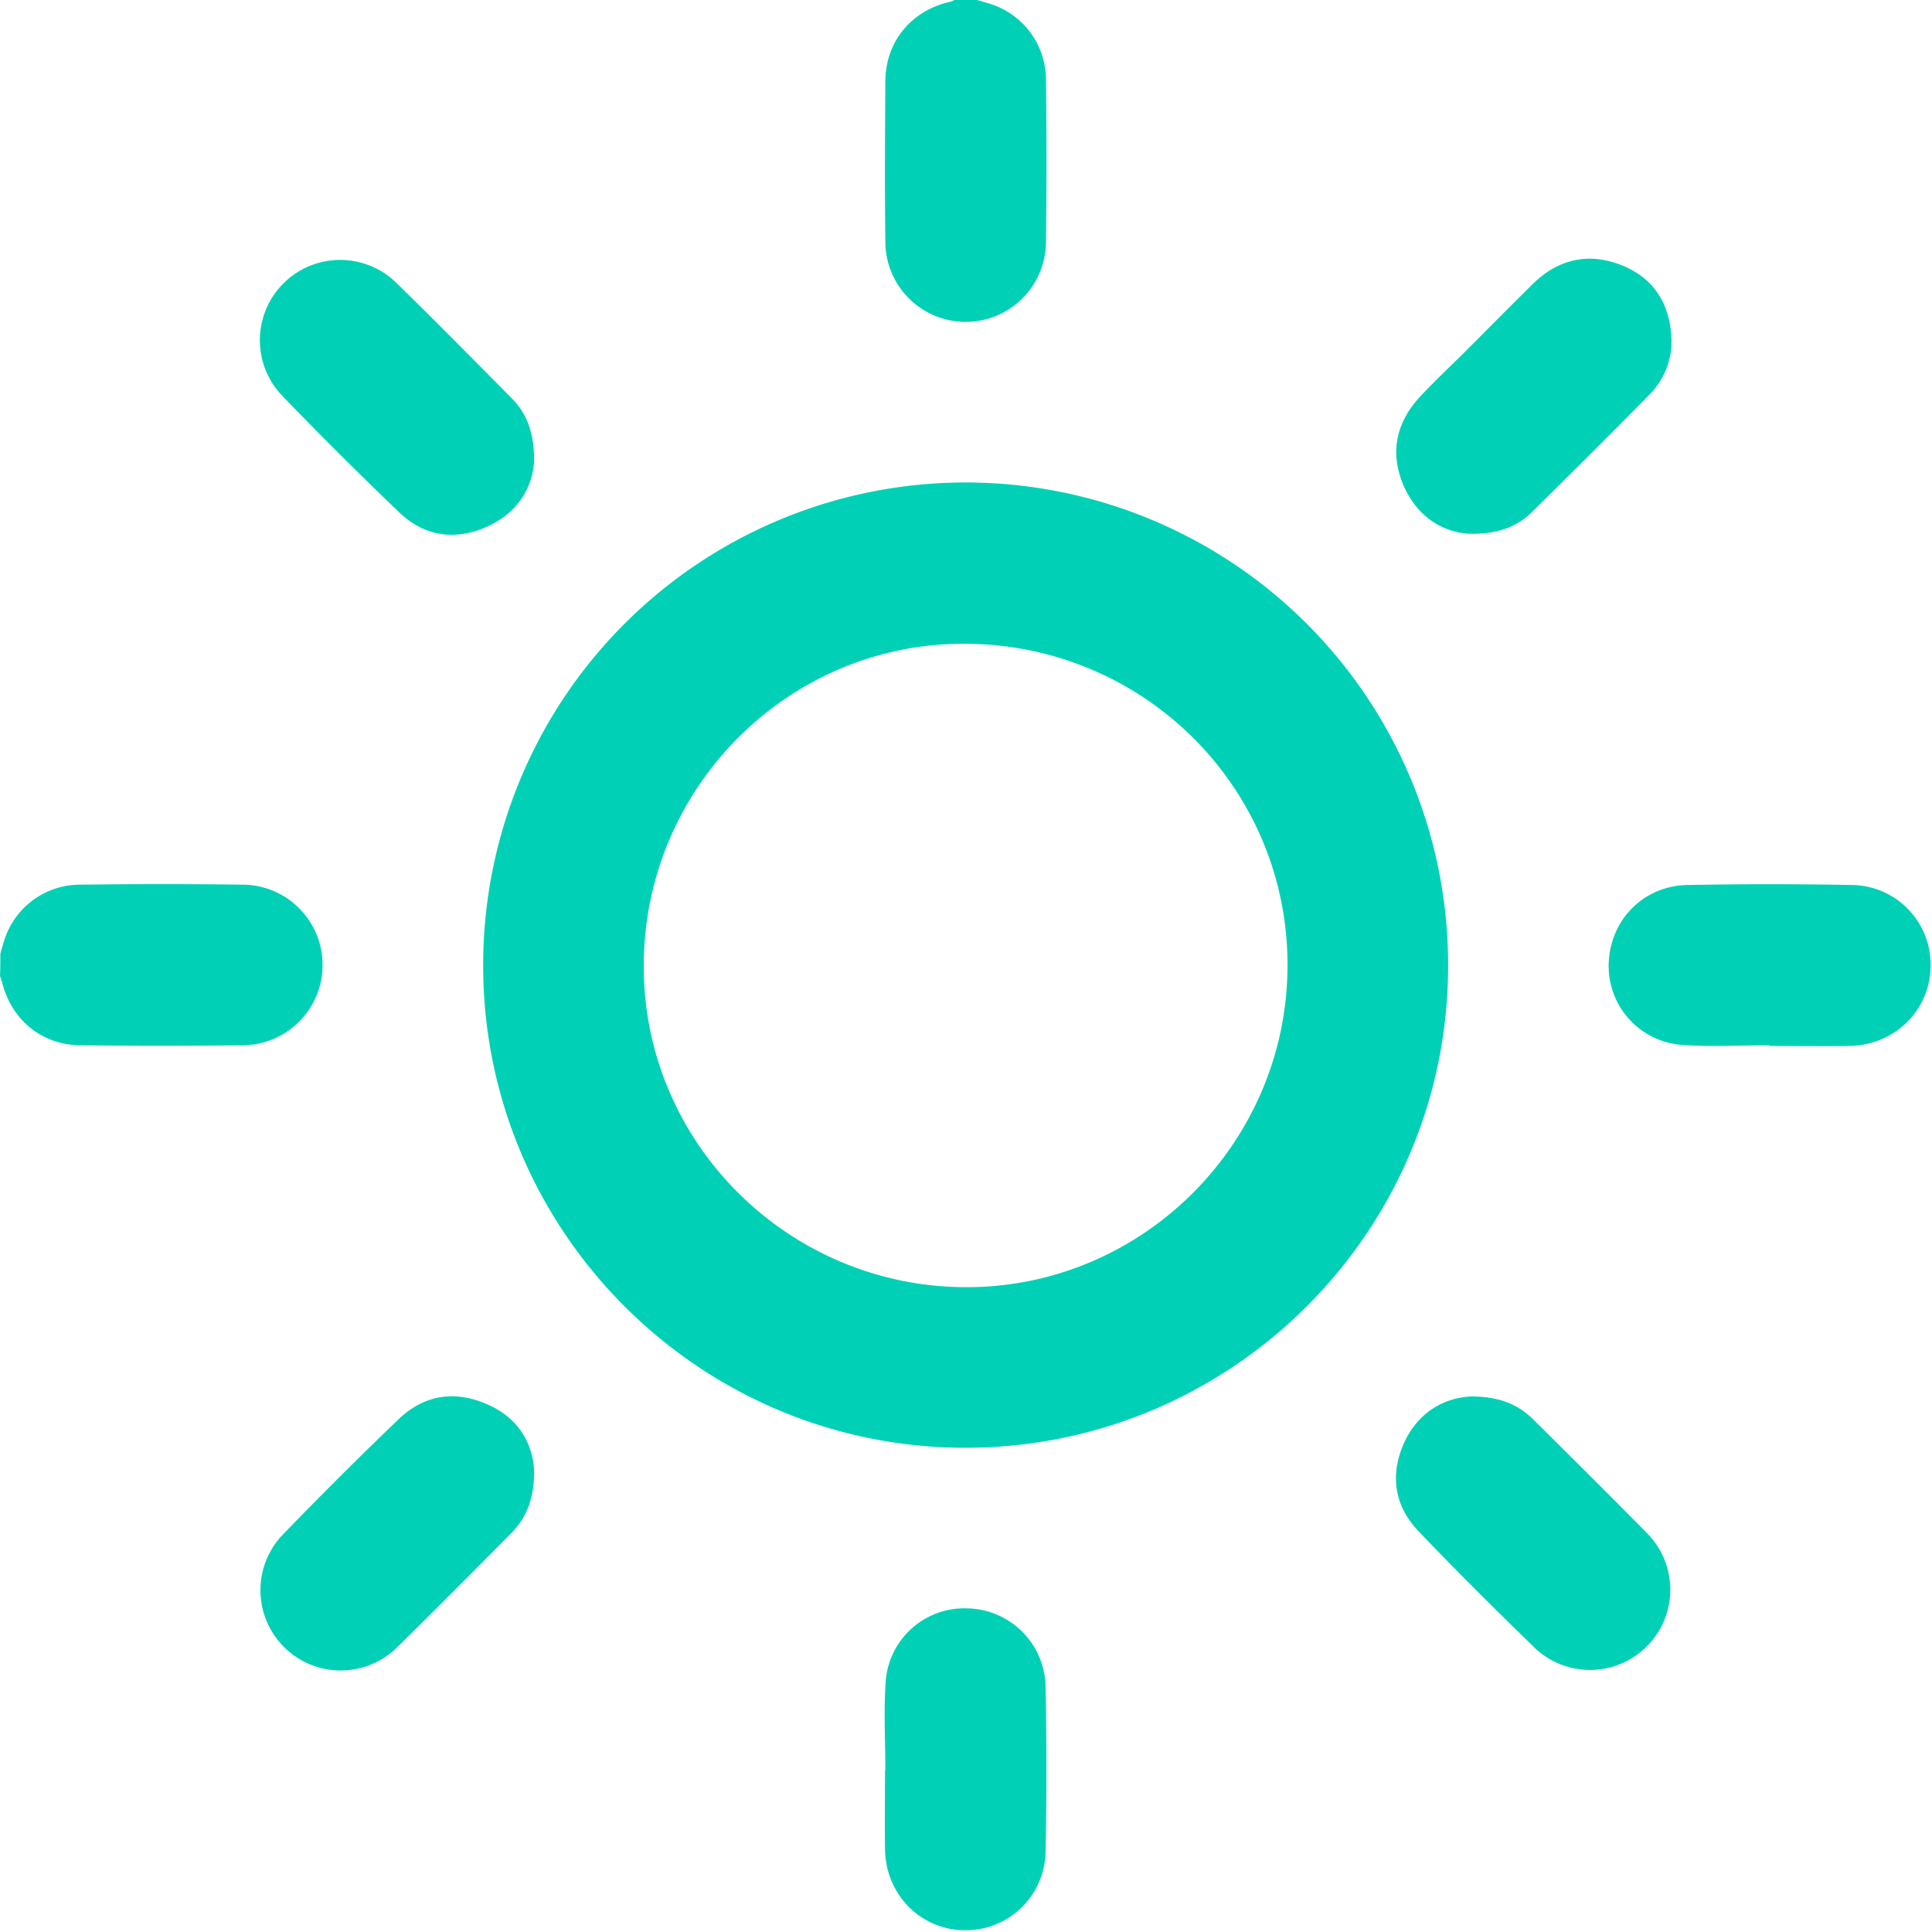 <svg id="Calque_1" data-name="Calque 1" xmlns="http://www.w3.org/2000/svg" viewBox="0 0 553.4 553.4"><defs><style>.cls-1{fill:rgba(0, 0, 0, 0);}.cls-2{fill:rgb(0, 209, 182)}</style></defs><title>sun</title><path class="cls-1" d="M21.6,418V144.8H294.8a6.12,6.12,0,0,1-1.2.5c-11.1,2.5-18.5,11.3-18.6,22.7-.1,15.3-.2,30.6,0,45.9a23,23,0,1,0,46,.2c.2-15.5.2-30.9,0-46.4a22.82,22.82,0,0,0-15.4-21.6c-1.4-.5-2.9-.9-4.4-1.3H574.9V698.2H21.5V424.5l.6,1.8c2.6,10.7,11.3,17.9,22.4,18,15.5.2,30.9.2,46.4,0a23,23,0,0,0,0-46c-15.5-.2-30.9-.2-46.4,0a22.92,22.92,0,0,0-21.6,15.4C22.4,415.1,22,416.6,21.6,418Zm414.7,3.2A138.43,138.43,0,0,0,298.1,283c-76.2,0-138.1,61.9-138.2,138.1S222,559.5,298.2,559.4,436.3,497.4,436.3,421.2Zm92.1,23v.2c7.6,0,15.3.1,22.9,0,12.9-.2,23-10.2,23.1-22.7a22.88,22.88,0,0,0-22.6-23.4c-15.6-.3-31.3-.3-47,0-12.6.2-22.1,9.9-22.6,22.3a22.7,22.7,0,0,0,21,23.5C511.6,444.7,520.1,444.2,528.4,444.2ZM275.1,651.8h-.2c0,7.6-.1,15.1,0,22.7.2,13,10.2,23.1,22.8,23.2a22.87,22.87,0,0,0,23.2-22.8c.3-15.6.3-31.1,0-46.7a22.95,22.95,0,0,0-45.8-1.8C274.6,634.9,275.1,643.4,275.1,651.8ZM174.5,276.7c0-8-2.1-13.5-6.3-17.8-11.1-11.2-22.1-22.4-33.4-33.4A23,23,0,0,0,102,257.7c11.1,11.5,22.4,22.9,34,33.9,7.1,6.8,15.8,8.1,24.8,4.2S174.1,284.5,174.5,276.7Zm268,21c8.1,0,13.7-2.1,18.1-6.4q16.8-16.65,33.4-33.4a21.57,21.57,0,0,0,6.3-17.2c-.8-9.8-5.7-16.8-14.9-20.2s-17.5-1.3-24.6,5.5c-6.8,6.7-13.5,13.5-20.2,20.2-4.1,4.1-8.4,8.1-12.4,12.4-6.8,7.4-8.6,16-4.6,25.2C427.3,292.9,434.7,297.3,442.5,297.7Zm.4,247.1c-8.1.4-15.4,4.8-19.3,13.8s-2.5,17.8,4.4,25q16.5,17.1,33.5,33.6a23,23,0,0,0,32.4-32.6c-10.9-11.2-22.1-22.2-33.2-33.2C456.2,547,450.8,544.8,442.9,544.8ZM174.5,566.1c-.4-8.1-4.8-15.4-13.8-19.3s-17.8-2.5-25,4.4q-17.1,16.5-33.6,33.5A23,23,0,0,0,134.8,617C146,606.1,157,594.9,168,583.8,172.4,579.4,174.5,574,174.5,566.1Z" transform="translate(-21.5 -144.8)"/><path class="cls-2" d="M21.6,418c.4-1.5.8-2.9,1.3-4.4a22.78,22.78,0,0,1,21.6-15.4c15.5-.2,30.9-.2,46.4,0a23,23,0,0,1,0,46c-15.5.2-30.9.2-46.4,0-11.1-.1-19.7-7.3-22.4-18a12.66,12.66,0,0,0-.6-1.8C21.6,422.4,21.6,420.2,21.6,418Z" transform="translate(-21.5 -144.8)"/><path class="cls-2" d="M301.3,144.8c1.5.4,2.9.8,4.4,1.3a22.78,22.78,0,0,1,15.4,21.6c.2,15.5.2,30.9,0,46.4a23,23,0,1,1-46-.2c-.2-15.3-.1-30.6,0-45.9.1-11.4,7.5-20.2,18.6-22.7a6.12,6.12,0,0,0,1.2-.5Z" transform="translate(-21.5 -144.8)"/><path class="cls-2" d="M436.3,421.2c.1,76.2-61.8,138.2-138.1,138.3s-138.4-62-138.3-138.3a138.2,138.2,0,0,1,276.4,0Zm-230.4-.1c-.3,50.7,41.1,92.2,92.1,92.4,50.7.2,92.2-41.3,92.3-92.1s-40.9-91.8-91.9-92.2C247.7,328.7,206.1,370.1,205.9,421.1Z" transform="translate(-21.5 -144.8)"/><path class="cls-2" d="M528.4,444.2c-8.4,0-16.8.5-25.1-.1a22.64,22.64,0,0,1-21-23.5c.5-12.4,10-22.1,22.6-22.3,15.6-.3,31.3-.3,47,0a22.81,22.81,0,0,1,22.6,23.4c-.2,12.5-10.2,22.4-23.1,22.7-7.6.1-15.3,0-22.9,0C528.4,444.3,528.4,444.3,528.4,444.2Z" transform="translate(-21.5 -144.8)"/><path class="cls-2" d="M275.1,651.8c0-8.5-.5-17,.1-25.4a22.58,22.58,0,0,1,23.3-20.9A22.84,22.84,0,0,1,321,628.2c.3,15.6.3,31.1,0,46.7a22.87,22.87,0,0,1-23.2,22.8c-12.6-.1-22.6-10.2-22.8-23.2-.1-7.6,0-15.1,0-22.7Z" transform="translate(-21.5 -144.8)"/><path class="cls-2" d="M174.5,276.7c-.4,7.8-4.8,15.2-13.8,19.1s-17.7,2.6-24.8-4.2q-17.4-16.65-34-33.9a23,23,0,0,1,32.8-32.2c11.3,11,22.3,22.2,33.4,33.4C172.4,263.2,174.5,268.8,174.5,276.7Z" transform="translate(-21.5 -144.8)"/><path class="cls-2" d="M442.5,297.7c-7.8-.4-15.1-4.9-19-13.9-3.9-9.2-2.2-17.8,4.6-25.2,4-4.3,8.2-8.3,12.4-12.4,6.7-6.7,13.4-13.5,20.2-20.2,7-6.8,15.4-8.9,24.6-5.5s14.2,10.4,14.9,20.2a21.57,21.57,0,0,1-6.3,17.2c-11,11.2-22.2,22.3-33.4,33.4C456.1,295.7,450.6,297.8,442.5,297.7Z" transform="translate(-21.5 -144.8)"/><path class="cls-2" d="M442.9,544.8c7.9,0,13.3,2.2,17.7,6.5,11.1,11,22.2,22,33.2,33.2a23,23,0,0,1-32.4,32.6c-11.3-11-22.6-22.2-33.5-33.6-6.9-7.2-8.3-15.9-4.4-25C427.4,549.6,434.8,545.2,442.9,544.8Z" transform="translate(-21.5 -144.8)"/><path class="cls-2" d="M174.5,566.1c0,7.9-2.1,13.3-6.5,17.8-11,11.1-22,22.2-33.2,33.2a23,23,0,0,1-32.7-32.3q16.5-17.1,33.6-33.5c7.2-6.9,15.9-8.3,25-4.4C169.7,550.6,174.1,558,174.5,566.1Z" transform="translate(-21.5 -144.8)"/><path class="cls-1" d="M205.9,421.1c.3-51,41.8-92.4,92.4-92,51,.4,92,41.5,91.9,92.2-.1,50.9-41.6,92.3-92.3,92.1C247,513.3,205.6,471.8,205.9,421.1Z" transform="translate(-21.5 -144.8)"/></svg>